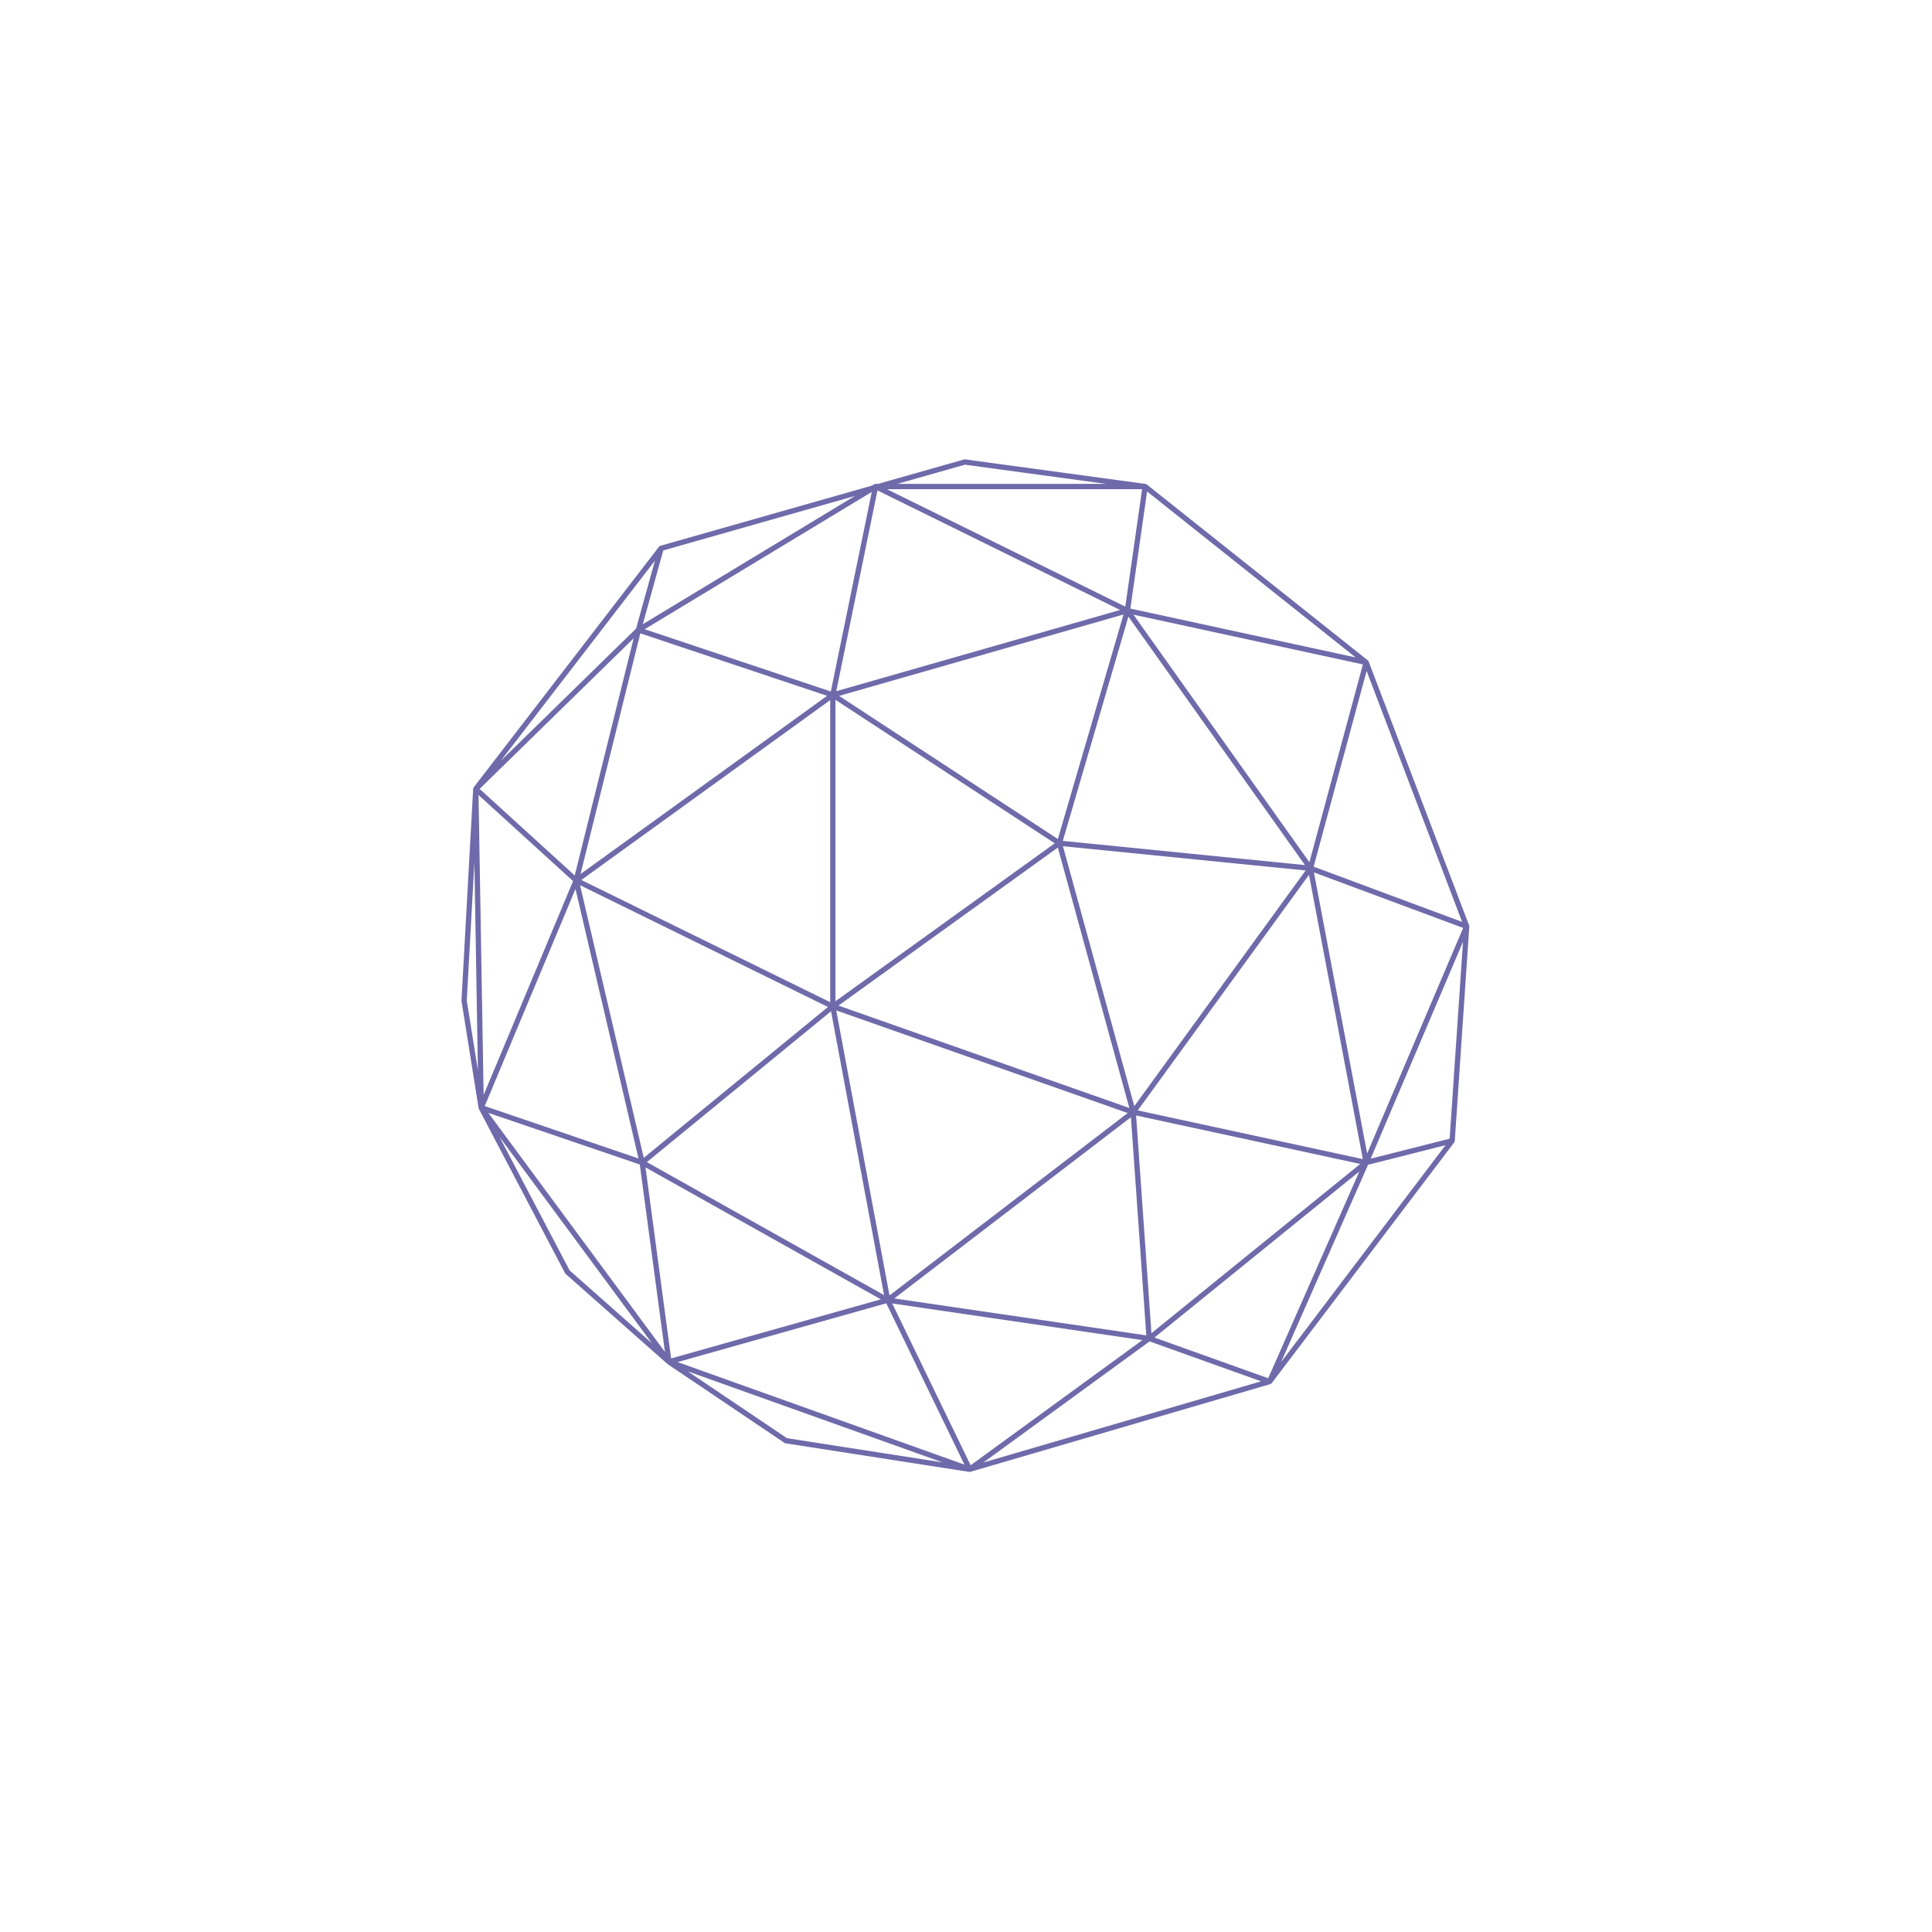 <?xml version="1.0" encoding="UTF-8"?><svg xmlns="http://www.w3.org/2000/svg" xmlns:xlink="http://www.w3.org/1999/xlink" contentScriptType="text/ecmascript" width="375" zoomAndPan="magnify" contentStyleType="text/css" viewBox="0 0 375 375" height="375" preserveAspectRatio="xMidYMid meet" version="1.0"><defs><clipPath id="clip-0"><path d="M 89.516 89.16 L 285.266 89.16 L 285.266 285.66 L 89.516 285.66 Z M 89.516 89.16 " clip-rule="nonzero"/></clipPath></defs><g clip-path="url(#clip-0)"><path fill="rgb(43.529%, 41.57%, 66.669%)" d="M 285.191 179.852 C 285.199 179.781 285.184 179.711 285.16 179.648 C 285.16 179.645 285.16 179.641 285.16 179.637 L 265.652 128.395 C 265.648 128.387 265.641 128.383 265.641 128.375 C 265.605 128.301 265.562 128.227 265.492 128.176 L 222.594 94.039 C 222.527 93.984 222.445 93.945 222.355 93.93 C 222.348 93.93 222.344 93.93 222.336 93.93 L 187.32 89.164 C 187.254 89.156 187.18 89.16 187.113 89.18 L 170.422 93.922 L 169.949 93.922 C 169.852 93.922 169.762 93.949 169.684 93.996 L 169.258 94.254 L 128.18 105.934 C 128.168 105.938 128.16 105.949 128.148 105.953 C 128.094 105.973 128.043 106 127.996 106.039 C 127.977 106.055 127.961 106.07 127.941 106.086 C 127.934 106.098 127.922 106.102 127.914 106.113 L 91.941 152.824 C 91.93 152.84 91.93 152.855 91.922 152.871 C 91.906 152.891 91.891 152.91 91.883 152.93 C 91.875 152.945 91.875 152.961 91.867 152.977 C 91.859 153.004 91.855 153.031 91.852 153.059 C 91.848 153.078 91.84 153.09 91.84 153.109 L 89.574 194.191 C 89.57 194.227 89.574 194.262 89.578 194.301 L 92.895 215.074 C 92.898 215.102 92.914 215.125 92.922 215.152 C 92.926 215.172 92.926 215.188 92.934 215.203 C 92.934 215.211 92.938 215.211 92.941 215.219 C 92.941 215.223 92.941 215.23 92.945 215.234 L 109.691 247.145 C 109.723 247.199 109.762 247.246 109.809 247.289 L 129.449 264.66 C 129.48 264.695 129.516 264.727 129.555 264.754 L 152.27 280.066 C 152.332 280.109 152.402 280.137 152.477 280.148 L 188.113 285.691 L 188.117 285.691 C 188.117 285.691 188.121 285.691 188.121 285.691 C 188.121 285.691 188.121 285.691 188.125 285.691 C 188.152 285.695 188.18 285.699 188.203 285.699 C 188.203 285.699 188.203 285.699 188.207 285.699 C 188.242 285.699 188.277 285.695 188.309 285.688 C 188.309 285.688 188.312 285.688 188.312 285.688 C 188.312 285.688 188.316 285.688 188.316 285.688 C 188.316 285.688 188.316 285.688 188.316 285.684 C 188.316 285.684 188.316 285.684 188.32 285.684 C 188.32 285.684 188.324 285.684 188.328 285.684 C 188.328 285.684 188.332 285.684 188.328 285.684 C 188.328 285.684 188.332 285.684 188.332 285.684 L 188.332 285.68 C 188.332 285.68 188.336 285.68 188.336 285.68 C 188.336 285.68 188.336 285.68 188.34 285.68 C 188.344 285.68 188.344 285.68 188.344 285.676 L 246.578 268.652 C 246.598 268.648 246.609 268.625 246.629 268.617 C 246.688 268.594 246.73 268.559 246.773 268.516 C 246.793 268.496 246.824 268.492 246.84 268.473 L 282.266 221.734 C 282.324 221.66 282.348 221.574 282.359 221.488 C 282.359 221.477 282.367 221.469 282.371 221.461 Z M 281.375 221.02 L 266.051 224.895 L 283.965 182.812 Z M 219.203 215.059 L 162.746 195.184 L 205.324 164.512 Z M 205.328 162.855 L 162.867 135.07 L 218.074 119.273 Z M 204.719 163.684 L 162.16 194.344 L 162.16 135.836 Z M 161.137 194.52 L 112.836 170.805 L 161.137 135.891 Z M 171.594 251.375 L 125.555 225.566 L 161.305 196.289 Z M 162.316 196.121 L 218.891 216.039 L 172.652 251.441 Z M 219.512 216.855 L 222.496 259.191 L 173.578 252.027 Z M 220.168 214.703 L 206.32 164.25 L 253.422 168.957 Z M 254.078 169.797 L 264.527 224.98 L 220.836 215.531 Z M 265.363 223.891 L 255.035 169.336 L 283.996 180.113 Z M 254.152 167.355 L 220.012 119.305 L 264.539 128.965 Z M 253.293 167.914 L 206.293 163.215 L 219.023 119.684 Z M 162.32 134.16 L 170.316 95.191 L 217.41 118.395 Z M 161.262 134.219 L 125.137 122.133 L 169.211 95.484 Z M 160.539 135.055 L 112.68 169.652 L 124.289 122.934 Z M 111.555 169.93 L 93.098 153.125 L 122.988 123.902 Z M 123.465 122 L 97.203 147.672 L 127.125 108.82 Z M 111.23 171.023 L 93.871 212.535 L 92.883 154.316 Z M 111.703 172.551 L 123.934 224.859 L 94.086 214.688 Z M 112.59 171.824 L 160.703 195.453 L 124.957 224.727 Z M 170.969 252.199 L 130.266 263.668 L 125.293 226.594 Z M 172.027 252.969 L 187.195 284.281 L 131.523 264.379 Z M 188.398 284.406 L 173.184 253.004 L 221.73 260.117 Z M 223.492 258.773 L 220.516 216.512 L 264.023 225.918 Z M 263.848 227.379 L 246.156 267.516 L 224.082 259.617 Z M 265.543 226.082 L 280.57 222.281 L 248.668 264.367 Z M 254.98 168.219 L 265.258 130.234 L 283.797 178.941 Z M 222.648 95.395 L 263.133 127.609 L 219.402 118.121 Z M 187.289 90.195 L 214.695 93.922 L 174.176 93.922 Z M 221.68 94.949 L 218.418 117.75 L 172.148 94.949 Z M 124.766 121.16 L 128.738 106.84 L 165.93 96.266 Z M 90.598 194.191 L 92.078 167.367 L 92.762 207.758 Z M 110.559 246.582 L 96.965 220.688 L 126.535 260.719 Z M 94.789 216.008 L 124.18 226.027 L 129.062 262.41 Z M 133.496 266.176 L 182.934 283.844 L 152.746 279.148 Z M 223.133 260.367 L 244.773 268.113 L 190.883 283.867 Z M 223.133 260.367 " fill-opacity="1" fill-rule="nonzero"/></g></svg>